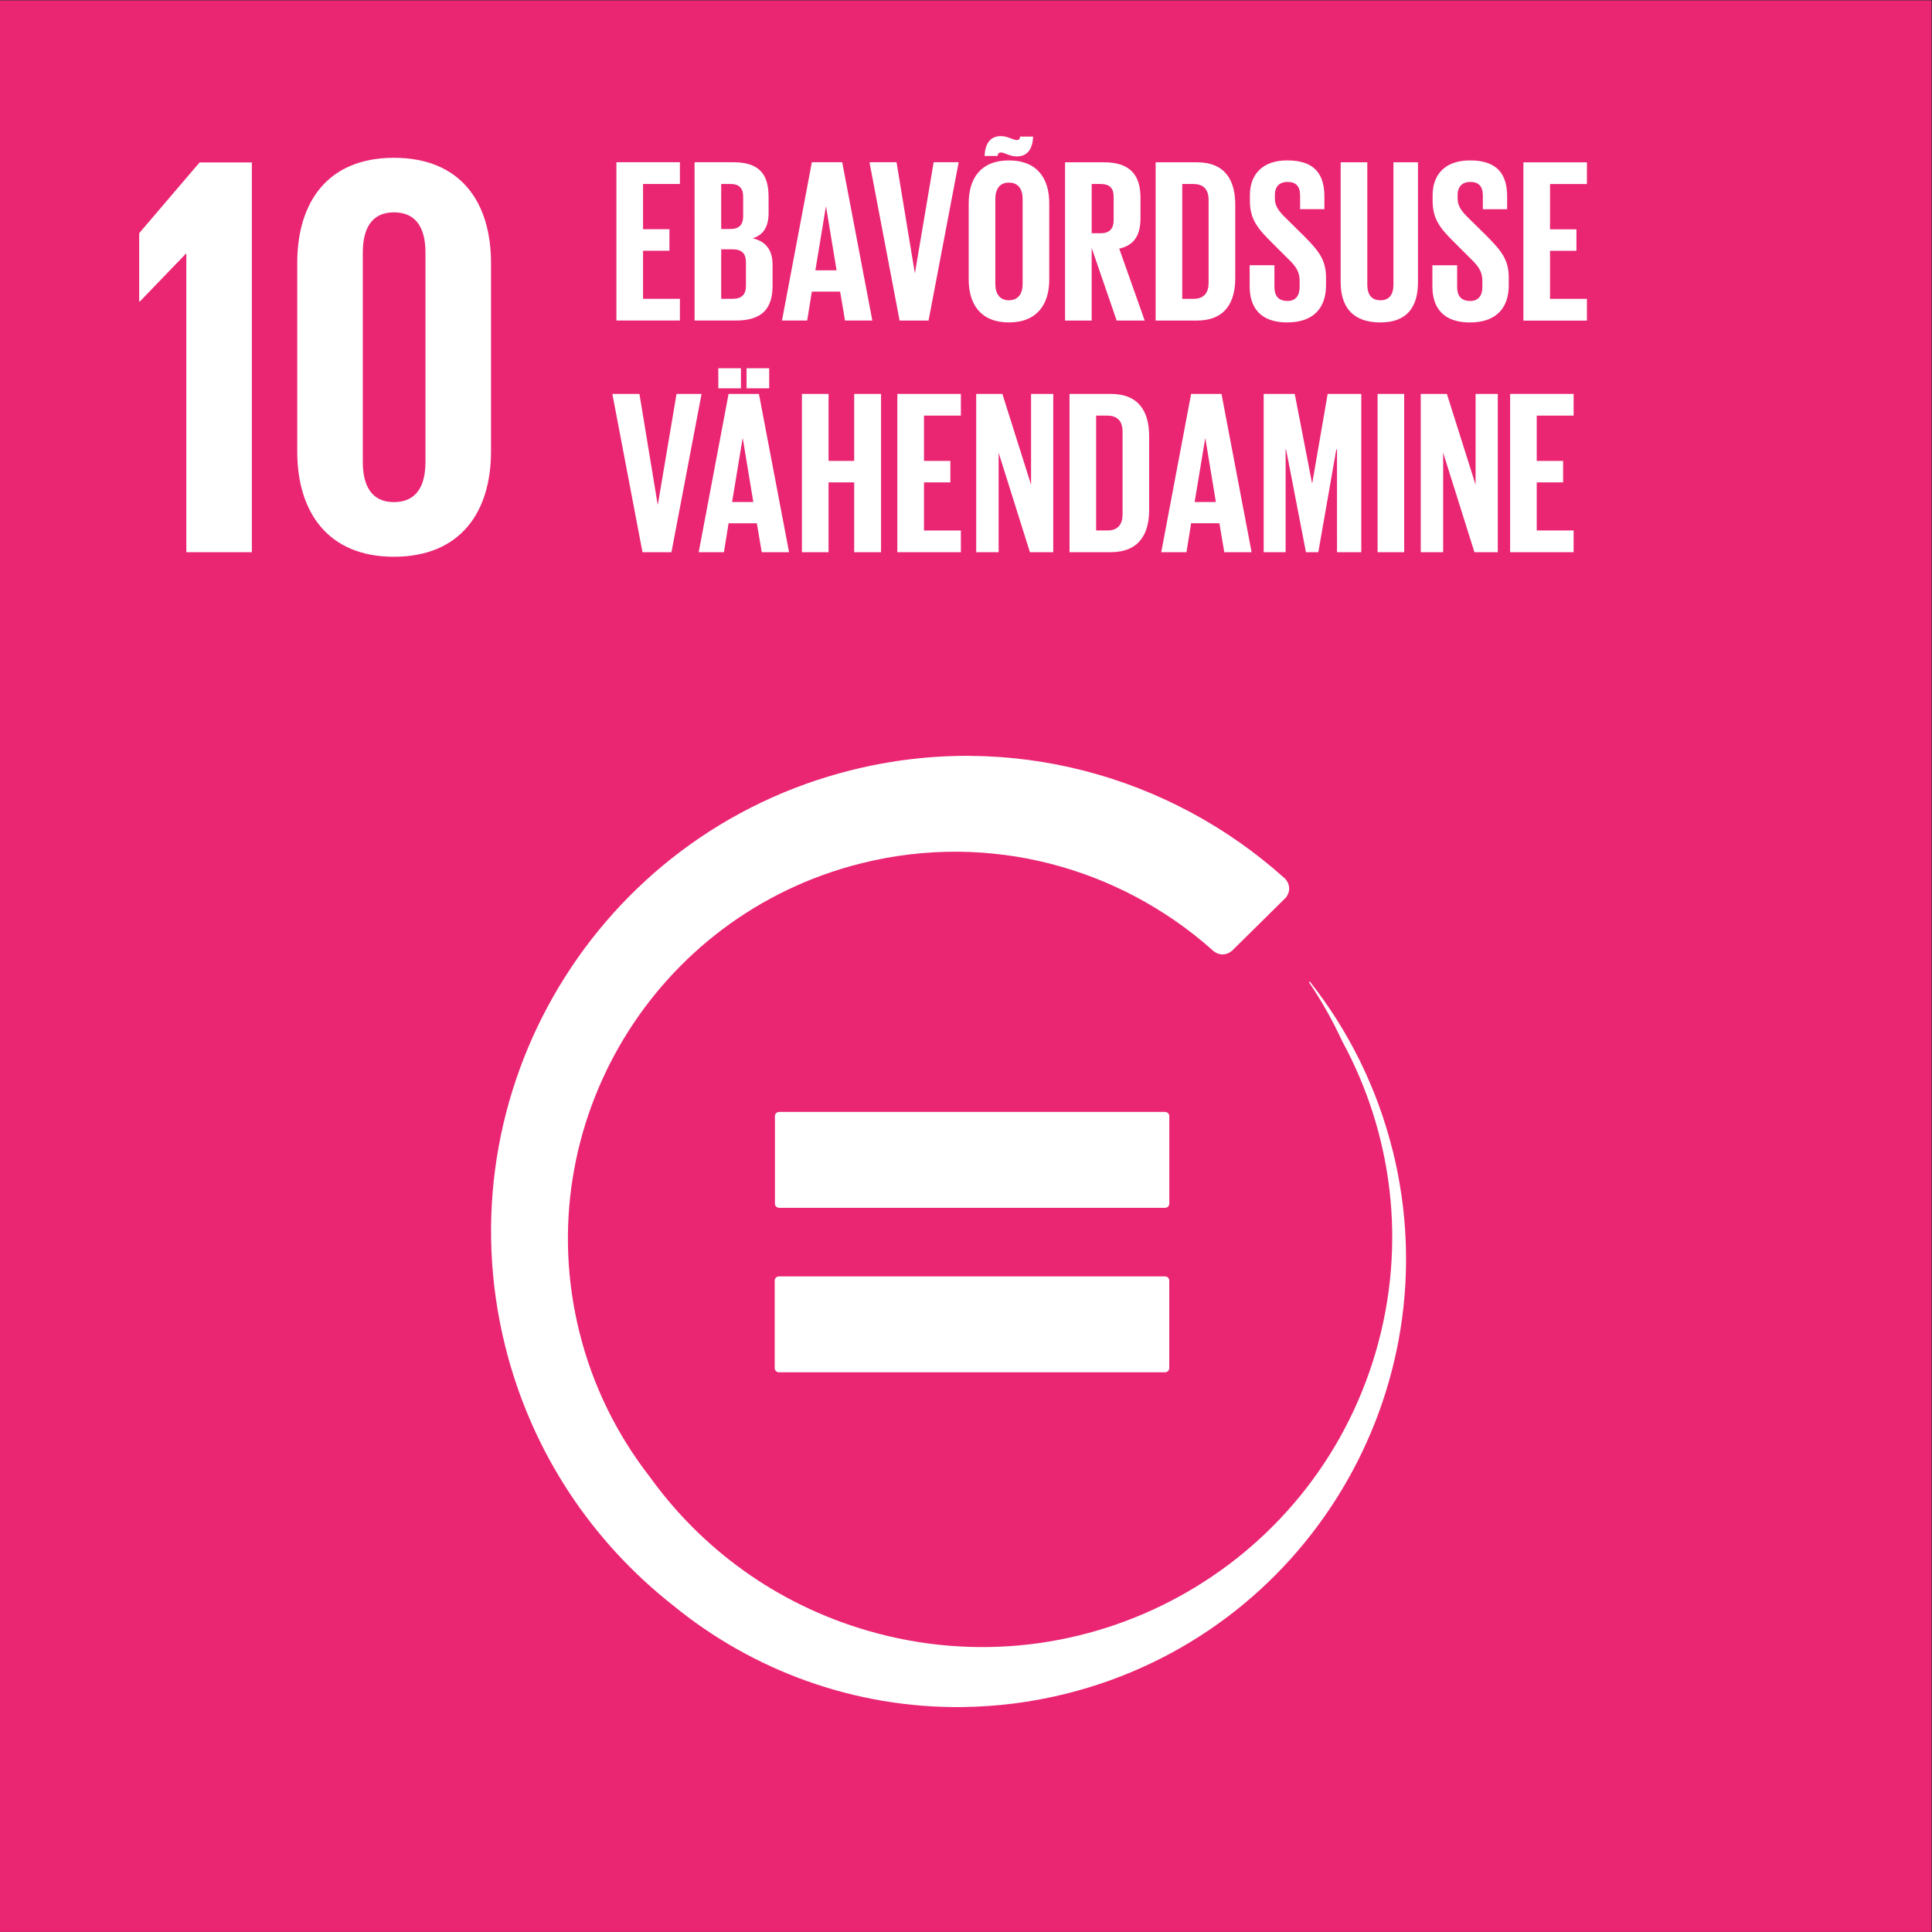 <?xml version="1.0" encoding="UTF-8"?>
<svg width="1512" height="1512" version="1.1" viewBox="0 0 1512 1512" xml:space="preserve" xmlns="http://www.w3.org/2000/svg"><rect x="0" y="0" width="1512" height="1512" fill="#333333" stroke="none"/><defs><clipPath id="clipPath24"><path d="m0 1134h1134v-1134h-1134z"/></clipPath></defs><g transform="matrix(1.333 0 0 -1.333 0 1512)"><path d="m0 0.047h1134v1134h-1134z" fill="#ea2673"/><g transform="translate(109.4 985.3)"><path d="m0 0v-175.2h38.47v228.8h-30.71l-35.44-41.52v-40.16h0.329l27 28.02z" fill="#fff"/></g><g clip-path="url(#clipPath24)"><g transform="translate(213 863.1)"><path d="m0 0v122.9c0 13.84 5.056 23.62 18.24 23.62 13.49 0 18.55-9.778 18.55-23.62v-122.9c0-13.84-5.056-23.61-18.55-23.61-13.18 0-18.24 9.764-18.24 23.61m75.27 6.076v110.7c0 35.77-17.87 61.76-57.03 61.76-38.81 0-56.73-25.98-56.73-61.76v-110.7c0-35.42 17.92-61.76 56.73-61.76 39.16 0 57.03 26.34 57.03 61.76" fill="#fff"/></g><g transform="translate(684 384.9)"><path d="m0 0h-226.7c-1.357 0-2.466-1.092-2.466-2.466v-51.35c0-1.366 1.109-2.475 2.466-2.475h226.7c1.384 0 2.475 1.109 2.475 2.475v51.35c0 1.374-1.091 2.466-2.475 2.466" fill="#fff"/></g><g transform="translate(686.5 479)"><path d="m0 0c0 1.356-1.091 2.465-2.475 2.465h-226.6c-1.357 0-2.466-1.109-2.466-2.465v-51.38c0-1.34 1.109-2.457 2.466-2.457h226.6c1.384 0 2.475 1.117 2.475 2.457z" fill="#fff"/></g><g transform="translate(817.6 458.9)"><path d="m0 0c-9.304 37.35-26.22 70.73-48.6 99.12l-0.506-0.363c7.283-10.82 13.81-22.31 19.38-34.4 29.4-53.92 38.4-119 19.86-182.6-37.24-127.6-170.9-200.9-298.5-163.7-53.66 15.64-97.67 48.35-127.9 90.49-18.92 24.34-33.23 52.85-41.14 84.64-30.29 121.8 43.85 245.1 165.7 275.4 75.33 18.74 151.1-2.617 205.2-50.37l1.447-1.304c1.454-1.108 3.201-1.88 5.152-1.88 2.2 0 4.143 0.896 5.686 2.208l0.904 0.896 28.85 28.49 1.889 1.871c1.065 1.455 1.846 3.175 1.846 5.127 0 2.27-0.922 4.265-2.324 5.844l-0.932 0.816c-66.55 59.48-160.3 86.21-253.5 63.02-149.6-37.25-240.7-188.7-203.5-338.3 15.61-62.7 51.3-115 98.48-152.1 47.01-38.5 106.8-60.39 169.6-59.74 20.16 0.231 40.61 2.705 61.06 7.796 141.1 35.08 227 177.9 191.9 319" fill="#fff"/></g><g transform="translate(361.9 946.1)"><path d="m0 0h37.28v12.75h-21.65v28.23h15.49v12.62h-15.49v26.58h21.65v12.75h-37.28zm45.89 0h24.27c15.62 0 21.51 7.259 21.51 20.42v12.34c0 8.497-3.832 13.71-11.65 15.49 6.44 2.058 9.313 6.998 9.313 14.81v9.455c0 13.16-5.197 20.42-20.83 20.42h-22.62zm22.34 41.81c5.482 0 7.815-2.607 7.815-7.547v-13.98c0-4.94-2.466-7.534-7.673-7.534h-6.856v29.06zm-6.714 38.37h5.349c5.215 0 7.548-2.466 7.548-7.534v-11.38c0-4.927-2.333-7.535-7.406-7.535h-5.491z" fill="#fff"/></g><g transform="translate(473.9 946.1)"><path d="m0 0 2.741 16.99h16.59l2.883-16.99h16.03l-17.68 92.93h-17.82l-17.54-92.93zm10.96 66.75h0.142l6.165-37.29h-12.46zm63.3 26.17-10.96-64.83h-0.142l-10.7 64.83h-15.88l17.68-92.93h17l17.68 92.93z" fill="#fff"/></g><g transform="translate(592.3 958)"><path d="m0 0c-5.49 0-7.938 3.978-7.938 9.605v49.88c0 5.623 2.448 9.601 7.938 9.601 5.615 0 8.09-3.978 8.09-9.601v-49.88c0-5.627-2.475-9.605-8.09-9.605m0-13.01c16.59 0 23.72 10.68 23.72 25.08v44.95c0 14.53-7.132 25.09-23.72 25.09-16.45 0-23.57-10.57-23.57-25.09v-44.95c0-14.4 7.122-25.08 23.57-25.08m-6.572 97.72c0 1.371 0.816 2.054 1.916 2.054 2.049 0 5.348-2.333 9.322-2.333 6.848 0 9.313 5.22 9.588 11.66h-7.681c0-1.371-0.816-2.053-1.907-2.053-2.058 0-5.348 2.332-9.322 2.332-6.856 0-9.313-5.22-9.606-11.66zm69.87-96.63h16.46l-14.95 42.22c8.914 2.053 12.47 7.955 12.47 17.95v11.92c0 13.03-5.757 20.84-21.53 20.84h-22.74v-92.93h15.62v42.62zm-9.447 80.18c5.34 0 7.673-2.465 7.673-7.534v-13.7c0-4.941-2.333-7.681-7.673-7.681h-5.215v28.91zm47.95-67.43v67.43h6.572c6.44 0 8.905-3.831 8.905-9.312v-48.66c0-5.623-2.465-9.459-8.905-9.459zm8.497 80.18h-24.12v-92.93h24.12c16.71 0 22.62 10.68 22.62 24.95v43.03c0 14.4-5.906 24.95-22.62 24.95m53.15-94.02c15.91 0 22.76 9.033 22.76 21.78v4.532c0 10.28-4.106 15.48-12.62 24.12l-9.996 9.863c-4.533 4.385-7.406 7.405-7.406 12.62v1.907c0 5.22 3.024 7.681 7.406 7.681 4.922 0 7.406-2.608 7.406-7.943v-8.084h14.25v7.53c0 13.44-6.165 21.12-21.8 21.12-15.22 0-21.93-8.917-21.93-20.43v-3.149c0-10.7 4.124-16.04 13.03-24.82l9.18-9.179c4.789-4.533 6.998-7.814 6.998-13.16v-3.574c0-4.922-2.209-8.217-7.131-8.217-5.349 0-7.682 3.015-7.682 8.217v12.75h-14.53v-12.48c0-12.19 6.165-21.1 22.07-21.1m62.34 94.02v-71.83c0-5.476-2.181-9.179-7.672-9.179-5.481 0-7.671 3.703-7.671 9.179v71.83h-15.64v-70.31c0-14.4 6.864-23.71 23.31-23.71 15.91 0 22.08 9.312 22.08 23.71v70.31zm44.94-94.02c15.89 0 22.76 9.033 22.76 21.78v4.532c0 10.28-4.106 15.48-12.62 24.12l-9.996 9.863c-4.533 4.385-7.397 7.405-7.397 12.62v1.907c0 5.22 3.016 7.681 7.397 7.681 4.931 0 7.406-2.608 7.406-7.943v-8.084h14.25v7.53c0 13.44-6.164 21.12-21.8 21.12-15.21 0-21.94-8.917-21.94-20.43v-3.149c0-10.7 4.107-16.04 13.03-24.82l9.179-9.179c4.799-4.533 6.998-7.814 6.998-13.16v-3.574c0-4.922-2.199-8.217-7.13-8.217-5.348 0-7.682 3.015-7.682 8.217v12.75h-14.53v-12.48c0-12.19 6.164-21.1 22.07-21.1m31.36 1.091h37.29v12.75h-21.65v28.23h15.49v12.62h-15.49v26.58h21.65v12.75h-37.29z" fill="#fff"/></g><g transform="translate(397.2 903)"><path d="m0 0-10.95-64.83h-0.142l-10.69 64.83h-15.9l17.69-92.92h17l17.68 92.92zm27.81-92.92 2.74 16.98h16.59l2.882-16.98h16.04l-17.69 92.92h-17.82l-17.54-92.92zm10.96 66.74h0.142l6.164-37.28h-12.47zm-14.25 29.48h13.29v11.79h-13.29zm16.59 0h13.29v11.79h-13.29z" fill="#fff"/></g><g transform="translate(501.5 810.1)"><path d="m0 0h15.77v92.92h-15.77v-39.34h-15.06v39.34h-15.63v-92.92h15.63v40.98h15.06zm25.33 0h37.3v12.74h-21.66v28.24h15.49v12.6h-15.49v26.59h21.66v12.75h-37.3zm77.84 0h13.69v92.92h-13.02v-53.32l-16.85 53.32h-15.36v-92.92h13.16v58.38zm38.88 12.74v67.43h6.58c6.439 0 8.923-3.832 8.923-9.304v-48.67c0-5.614-2.484-9.454-8.923-9.454zm8.505 80.18h-24.13v-92.92h24.13c16.73 0 22.62 10.68 22.62 24.94v43.03c0 14.4-5.89 24.95-22.62 24.95m44.52-92.92 2.741 16.98h16.59l2.873-16.98h16.04l-17.68 92.92h-17.83l-17.54-92.92zm10.98 66.74h0.124l6.165-37.28h-12.47zm77.41-66.74h14.25v92.92h-19.74l-9.038-52.35h-0.141l-10.15 52.35h-18.23v-92.92h12.88v60.29h0.275l11.66-60.29h7.255l10.56 60.29h0.416zm23.82 0h15.62v92.92h-15.62zm56.86 0h13.71v92.92h-13.03v-53.32l-16.86 53.32h-15.34v-92.92h13.16v58.38z" fill="#fff"/></g><g transform="translate(886.6 810.1)"><path d="m0 0h37.27v12.74h-21.65v28.24h15.49v12.6h-15.49v26.59h21.65v12.75h-37.27z" fill="#fff"/></g></g></g></svg>
